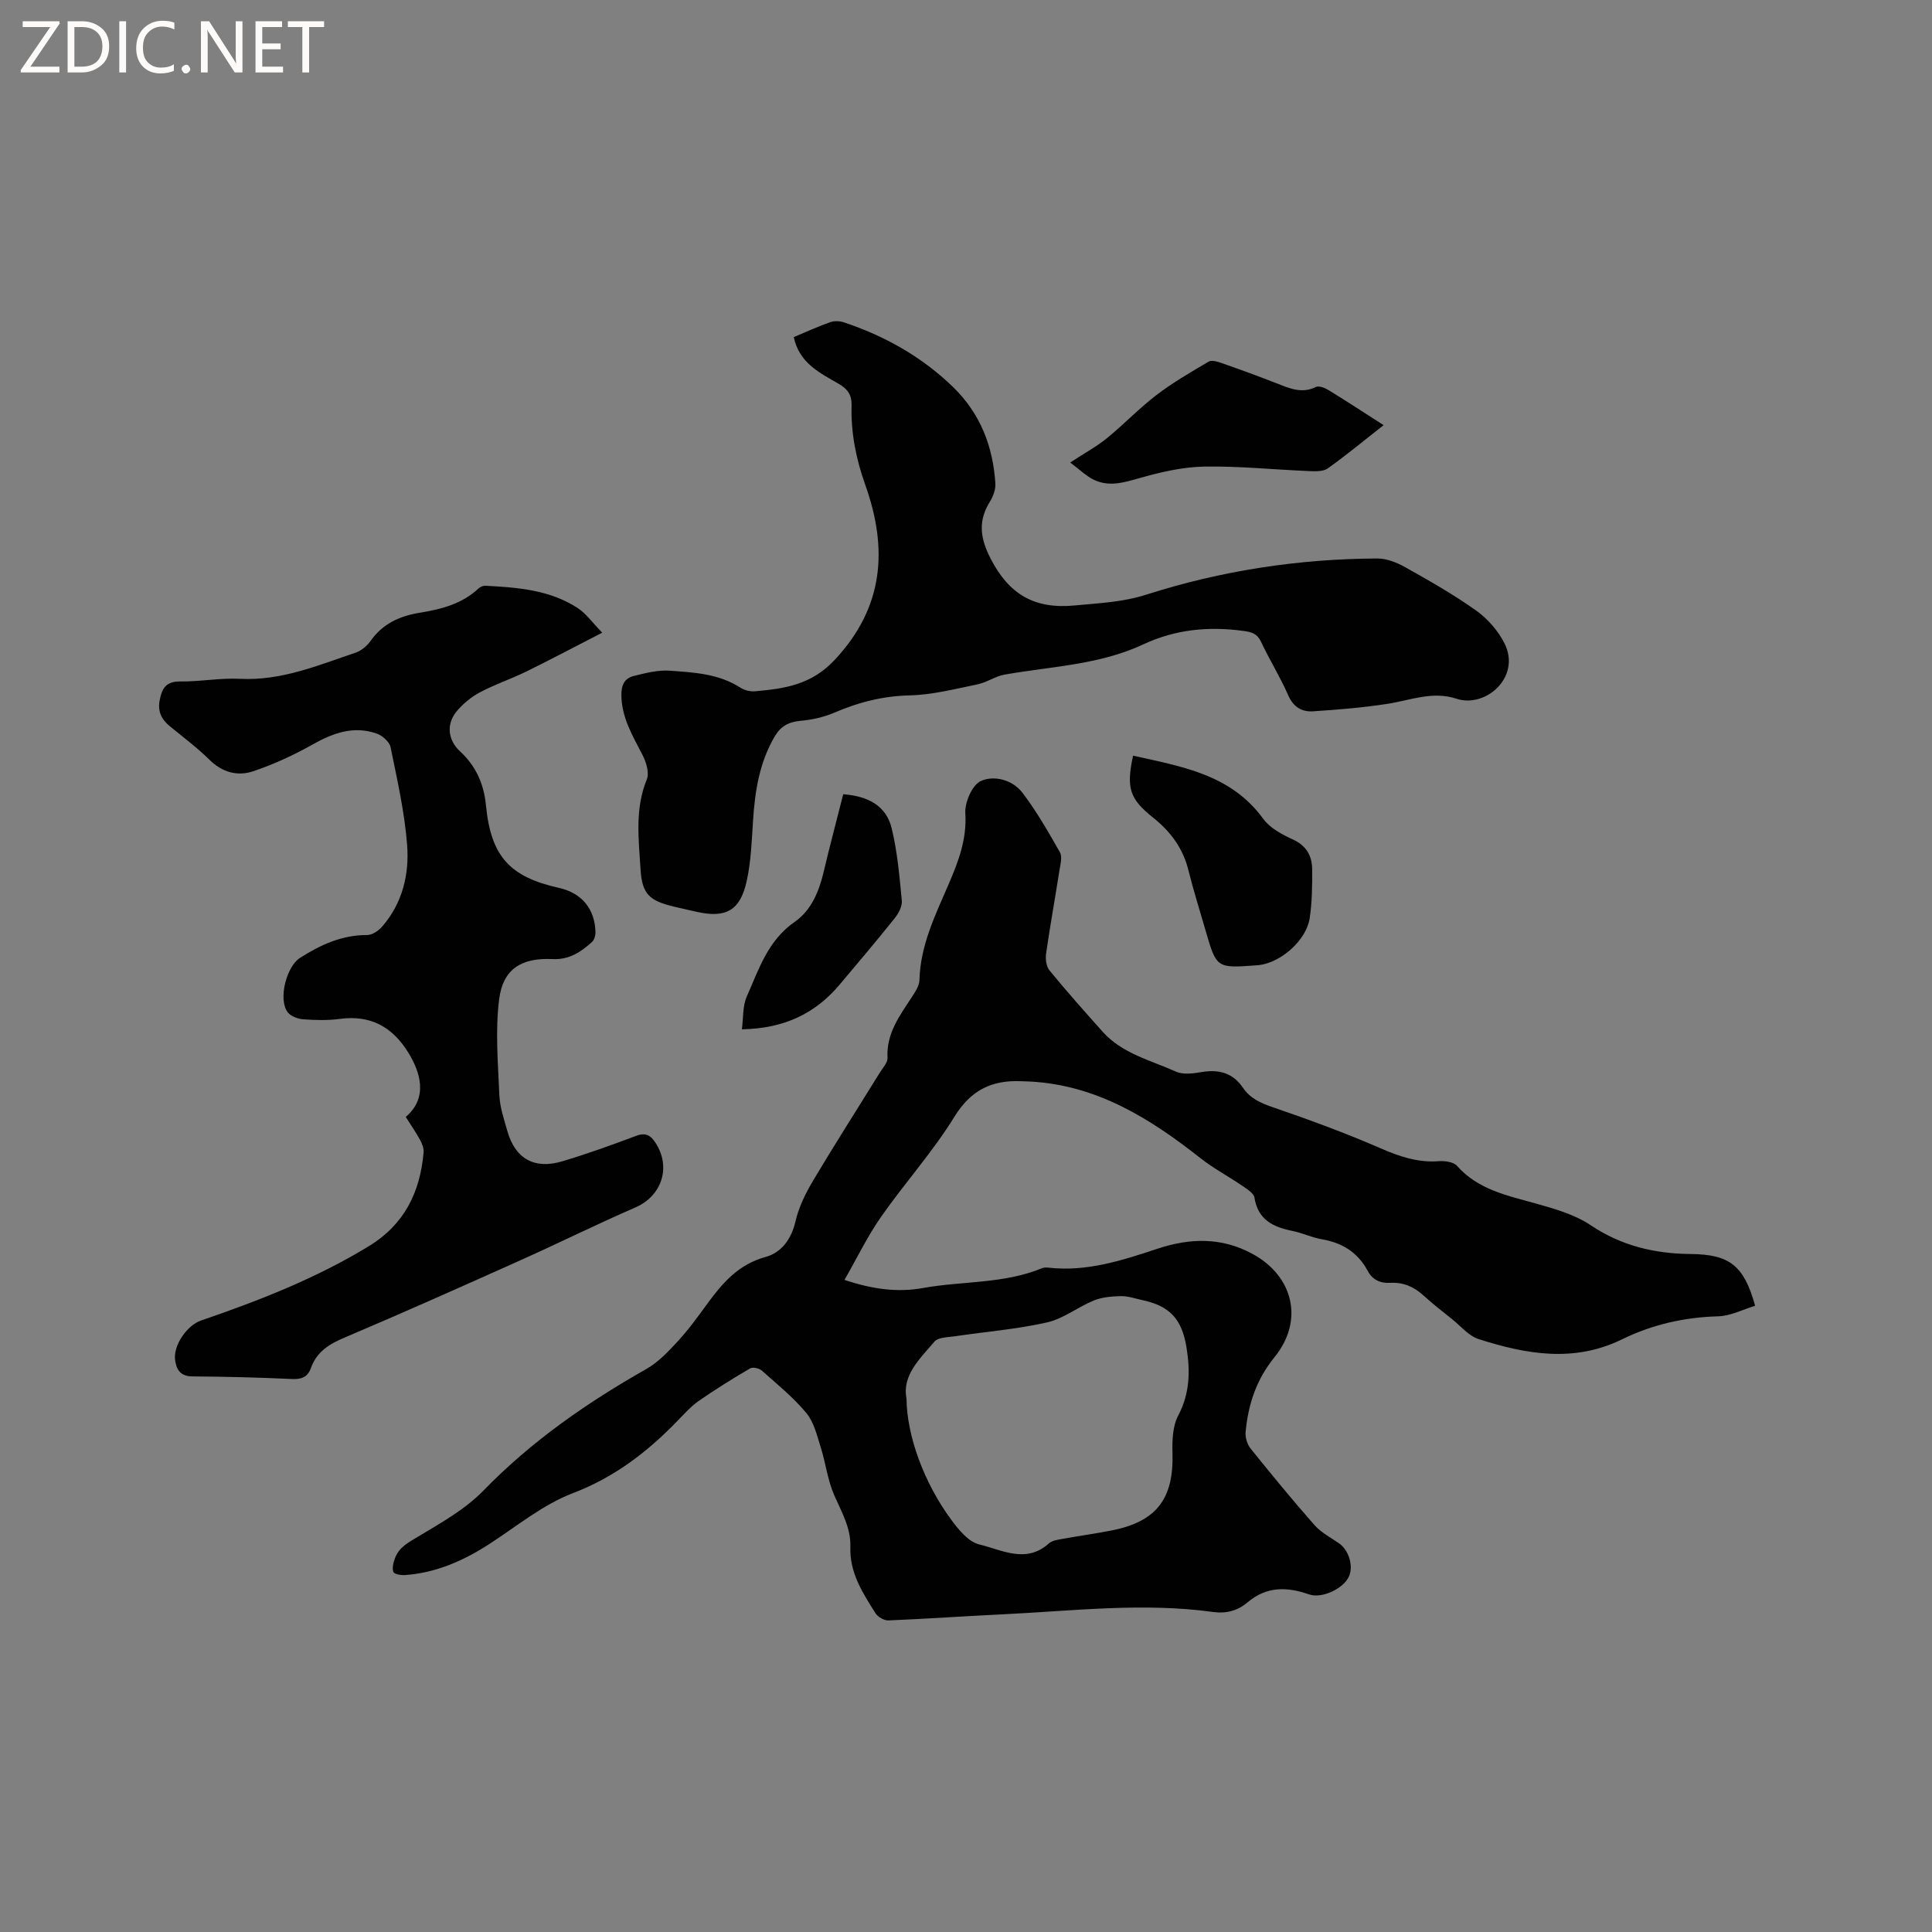 <svg enable-background="new 0 0 400 400" viewBox="0 0 400 400" xmlns="http://www.w3.org/2000/svg"><rect x="0" y="0" width="400" height="400" fill="#808080" stroke="none"/><g fill="#fcfbfa"><path d="m12.4 4.8-6.1 9h6v1.2h-8v-.5l6.1-8.9h-5.7v-1.2h7.6v.4z"/><path d="m14 15v-10.6h3c1.6 0 2.9.5 4 1.4s1.6 2.2 1.6 3.8-.5 3-1.6 3.9-2.4 1.5-4 1.5zm1.4-9.4v8.2h1.6c1.3 0 2.4-.4 3.1-1.1s1.1-1.8 1.1-3.1-.4-2.3-1.2-3-1.8-1-3.1-1z"/><path d="m26.1 4.4v10.6h-1.4v-10.6z"/><path d="m36.1 14.6c-.8.4-1.8.6-2.9.6-1.5 0-2.7-.5-3.6-1.4s-1.4-2.2-1.4-3.8c0-1.7.5-3.1 1.5-4.1s2.3-1.6 3.9-1.6c1 0 1.8.1 2.5.4v1.4c-.8-.4-1.6-.6-2.5-.6-1.2 0-2.1.4-2.9 1.2s-1.1 1.8-1.1 3.2c0 1.3.3 2.3 1 3s1.6 1.1 2.7 1.1c1 0 2-.2 2.7-.7v1.3z"/><path d="m37.6 14.3c0-.2.1-.5.3-.6s.4-.3.6-.3c.3 0 .5.1.6.3s.3.4.3.6-.1.4-.3.6-.4.3-.6.3c-.3 0-.5-.1-.6-.3s-.3-.4-.3-.6z"/><path d="m50.2 15h-1.6l-5.3-8.2c-.2-.2-.3-.5-.4-.7 0 .2.1.7.1 1.5v7.4h-1.4v-10.6h1.7l5.2 8.1c.2.4.4.6.4.7 0-.3-.1-.8-.1-1.5v-7.3h1.4z"/><path d="m58.6 15h-5.7v-10.6h5.5v1.2h-4.1v3.4h3.8v1.2h-3.8v3.6h4.3z"/><path d="m67.1 5.6h-3.1v9.4h-1.4v-9.4h-3v-1.2h7.5z"/></g><path d="m174.84 264.99c5.95 1.99 11.09 2.61 16.25 1.68 8.2-1.48 16.76-.83 24.66-4.11.37-.15.85-.15 1.26-.11 7.93.91 15.26-1.47 22.62-3.91 6.65-2.21 13.23-2.45 19.68 1.06 8.54 4.65 10.69 13.87 4.54 21.42-3.73 4.58-5.43 9.76-5.96 15.44-.1 1.11.31 2.55 1.01 3.42 4.32 5.37 8.69 10.7 13.25 15.87 1.36 1.55 3.33 2.57 5.07 3.77 2.02 1.39 3.04 4.66 2.07 6.86-1.11 2.52-5.61 4.66-8.27 3.72-4.57-1.6-8.8-1.69-12.74 1.66-1.99 1.69-4.34 2.36-7.08 1.99-14.5-2.01-28.98-.23-43.45.47-7.94.38-15.86.94-23.8 1.27-.9.04-2.2-.71-2.69-1.49-2.65-4.19-5.38-8.36-5.2-13.71.14-3.93-1.83-7.26-3.36-10.76-1.36-3.12-1.75-6.65-2.79-9.93-.77-2.44-1.41-5.19-2.98-7.07-2.7-3.23-6.03-5.95-9.2-8.76-.55-.48-1.87-.79-2.42-.46-3.62 2.12-7.2 4.34-10.65 6.74-1.63 1.14-3 2.69-4.4 4.13-6.23 6.43-13.04 11.68-21.67 14.97-6.21 2.37-11.63 6.87-17.32 10.55-5.34 3.45-10.99 5.93-17.39 6.4-.83.06-2.25-.17-2.43-.64-.31-.79-.01-1.94.32-2.84.85-2.32 2.84-3.3 4.9-4.54 4.69-2.81 9.65-5.6 13.41-9.46 9.95-10.23 21.42-18.2 33.73-25.18 2.49-1.41 4.59-3.65 6.56-5.79 2.22-2.41 4.15-5.09 6.09-7.75 3.15-4.31 6.45-8.13 12.05-9.66 3.27-.9 5.35-3.69 6.2-7.41.67-2.92 2.07-5.77 3.62-8.37 4.49-7.55 9.23-14.95 13.85-22.42.6-.98 1.63-2.04 1.57-3.02-.28-5.09 2.57-8.8 5.11-12.7.67-1.04 1.47-2.25 1.5-3.41.19-7.22 3.31-13.5 6.07-19.91 2.02-4.68 3.77-9.29 3.43-14.66-.14-2.23 1.44-5.84 3.21-6.64 2.8-1.25 6.58-.24 8.63 2.45 2.93 3.85 5.36 8.1 7.75 12.32.53.93.09 2.49-.1 3.72-.9 5.75-1.94 11.49-2.77 17.25-.16 1.13.04 2.67.72 3.49 3.55 4.33 7.27 8.52 11 12.69 4.05 4.52 9.9 5.88 15.14 8.24 1.49.67 3.56.41 5.28.11 3.59-.62 6.51.13 8.62 3.24 1.5 2.21 3.66 3.16 6.18 4.03 7.49 2.57 14.95 5.3 22.21 8.46 3.97 1.73 7.8 3.05 12.18 2.71 1.25-.1 3.04.16 3.76.98 4.38 4.94 10.37 6.12 16.29 7.78 3.92 1.1 8.05 2.27 11.36 4.49 6.37 4.28 13.26 5.9 20.7 5.97 8.04.08 11.04 2.33 13.36 10.72-2.53.76-5.08 2.11-7.65 2.18-7.02.19-13.66 1.71-19.9 4.76-9.95 4.88-19.85 3.1-29.68-.04-2.07-.66-3.72-2.7-5.52-4.14-1.99-1.59-4-3.15-5.88-4.87-1.98-1.81-4.18-2.79-6.88-2.64-2.06.12-3.7-.59-4.72-2.51-2.04-3.81-5.29-5.8-9.51-6.52-2.07-.36-4.04-1.32-6.1-1.73-3.97-.8-7.09-2.3-7.82-6.88-.15-.94-1.55-1.79-2.53-2.46-2.84-1.95-5.93-3.57-8.63-5.7-10.46-8.25-21.48-15.15-35.3-15.88-.63-.03-1.27-.04-1.9-.07-6.03-.24-10.35 1.83-13.76 7.36-4.48 7.28-10.3 13.73-15.21 20.76-2.82 4.04-4.95 8.49-7.55 13.02zm12.84 24.55c.07 7.69 3.58 17.38 9.2 25.02 1.54 2.1 3.61 4.67 5.87 5.2 4.66 1.11 9.67 4.06 14.42-.22.71-.64 1.95-.77 2.98-.96 3.33-.61 6.69-1.06 10.01-1.72 9.31-1.83 12.88-6.58 12.59-16.06-.08-2.58.03-5.53 1.18-7.71 2.45-4.65 2.51-9.31 1.71-14.2-.96-5.83-3.49-8.53-9.19-9.73-1.45-.31-2.91-.84-4.36-.81-1.89.04-3.9.2-5.61.9-3.31 1.34-6.29 3.77-9.69 4.54-6.28 1.42-12.76 1.93-19.15 2.88-1.44.21-3.39.19-4.16 1.09-3.07 3.57-6.74 7.02-5.8 11.78z" fill="#010102"/><path d="m84.01 231.25c4.75-4.06 2.94-9.42.5-13.36-3.27-5.28-7.8-7.79-14.14-6.94-2.5.34-5.09.27-7.62.08-1.12-.08-2.58-.64-3.21-1.49-1.99-2.7-.21-9.45 2.57-11.22 4.26-2.71 8.68-4.75 13.9-4.73 1.05 0 2.36-.88 3.11-1.75 4.21-4.84 5.64-10.83 5.17-16.9-.52-6.8-2.06-13.54-3.43-20.25-.23-1.11-1.69-2.4-2.86-2.81-4.77-1.67-9.02-.14-13.28 2.26-3.91 2.2-8.05 4.11-12.3 5.54-3.21 1.08-6.38.26-9.03-2.36-2.56-2.52-5.46-4.69-8.25-6.98-1.7-1.39-2.51-3.03-2.09-5.29.45-2.42 1.24-4 4.23-3.96 4.12.06 8.27-.76 12.37-.55 8.56.45 16.19-2.79 23.99-5.42 1.2-.41 2.4-1.44 3.14-2.49 2.51-3.56 6.04-5.1 10.15-5.77 4.43-.73 8.72-1.82 12.14-5.02.35-.33.94-.59 1.4-.57 6.69.36 13.39.84 19.19 4.66 1.69 1.11 2.92 2.91 5.02 5.06-5.68 2.92-10.68 5.57-15.77 8.07-3.13 1.53-6.48 2.64-9.55 4.28-1.82.97-3.54 2.39-4.85 3.98-2.15 2.63-1.78 5.92.74 8.24 3.29 3.04 4.93 6.75 5.36 11.16 1.03 10.54 4.86 14.82 15.12 17.11 4.71 1.05 7.46 4.35 7.56 9.23.01.65-.25 1.52-.7 1.94-2.3 2.11-4.8 3.74-8.19 3.57-6.4-.31-10.26 2-11.06 8.34-.82 6.52-.23 13.24.05 19.87.11 2.49.97 4.98 1.66 7.42 1.62 5.69 5.58 7.96 11.35 6.24 5.16-1.54 10.25-3.37 15.29-5.27 2.06-.78 3.06-.08 4.1 1.55 3.19 5.02 1.17 10.92-4.22 13.26-7.95 3.45-15.72 7.31-23.63 10.86-12.16 5.45-24.33 10.89-36.6 16.09-3.2 1.35-5.77 2.94-6.96 6.29-.66 1.86-1.9 2.38-3.9 2.29-6.88-.32-13.76-.49-20.64-.54-2.55-.02-3.36-1.47-3.6-3.51-.34-3 2.51-7.07 5.35-8.05 12.03-4.13 23.82-8.72 34.75-15.39 7.4-4.51 10.62-11.16 11.36-19.38.08-.86-.3-1.85-.73-2.64-.86-1.57-1.89-3.05-2.96-4.75z" fill="#010102"/><path d="m164.34 69.79c2.63-1.1 5.04-2.2 7.52-3.08.82-.29 1.92-.27 2.76 0 8.56 2.83 16.26 7.16 22.76 13.48 5.59 5.45 8.21 12.24 8.7 19.89.08 1.23-.44 2.67-1.11 3.75-2.53 4.05-2.05 7.61.15 11.87 3.8 7.35 9.04 10.46 17.41 9.65 5.02-.48 9.84-.66 14.81-2.24 15.5-4.95 31.52-7.42 47.84-7.48 1.96-.01 4.1.87 5.86 1.86 4.98 2.8 9.97 5.63 14.61 8.94 2.37 1.69 4.53 4.17 5.84 6.77 3.5 6.99-3.91 13.45-9.92 11.47-5.01-1.65-9.55.32-14.3 1.05-5.1.79-10.26 1.21-15.41 1.55-2.32.15-4.08-.87-5.15-3.32-1.65-3.78-3.85-7.3-5.61-11.04-.8-1.71-1.89-2.04-3.63-2.28-7.2-.99-14.13-.33-20.74 2.77-9.11 4.27-19.07 4.56-28.74 6.27-1.93.34-3.68 1.62-5.61 2.02-4.65.95-9.34 2.17-14.04 2.28-5.55.13-10.59 1.42-15.6 3.58-2.18.94-4.64 1.47-7.01 1.69-2.45.22-4.09 1.11-5.35 3.25-3.15 5.39-4.07 11.28-4.47 17.36-.27 4.21-.41 8.5-1.32 12.59-1.35 6.11-4.34 7.7-10.36 6.34-1.55-.35-3.1-.69-4.65-1.06-5.08-1.22-6.65-2.51-6.97-7.81-.37-6.17-1.2-12.44 1.3-18.52.55-1.34-.09-3.51-.83-4.97-2.01-3.96-4.35-7.69-4.43-12.4-.04-2.18.64-3.59 2.57-4.07 2.43-.6 5-1.27 7.45-1.09 5.02.36 10.15.62 14.63 3.52.83.54 2.04.83 3.03.74 6.09-.53 11.64-1.33 16.45-6.46 10.28-10.96 11.06-23.09 6.37-36.26-1.92-5.39-3-10.8-2.84-16.45.06-2.25-.86-3.43-2.69-4.5-3.9-2.25-8.15-4.28-9.28-9.66z" fill="#010102"/><path d="m286.46 88.02c-4.05 3.18-7.71 6.22-11.58 8.97-.97.68-2.62.59-3.95.54-7.2-.3-14.4-1.05-21.58-.93-4.44.08-8.95 1.12-13.26 2.34-3.25.92-6.36 1.92-9.54.43-1.66-.78-3.03-2.17-4.98-3.61 3.08-2.01 5.51-3.33 7.62-5.05 3.51-2.86 6.65-6.18 10.24-8.92 3.39-2.59 7.12-4.75 10.81-6.92.63-.37 1.85 0 2.7.3 3.8 1.33 7.57 2.71 11.32 4.17 2.67 1.04 5.23 2.24 8.19.78.62-.3 1.84.18 2.58.63 3.71 2.27 7.34 4.65 11.43 7.27z" fill="#010102"/><path d="m234.59 156.45c10.17 2.28 20.24 3.88 26.95 13.08 1.39 1.91 3.87 3.24 6.11 4.26 2.83 1.29 4 3.4 4.02 6.2.02 3.37-.01 6.78-.51 10.1-.68 4.54-5.87 9.13-10.4 9.71-.21.03-.42.04-.63.06-8.26.61-8.27.6-10.54-7.24-1.2-4.16-2.51-8.29-3.55-12.49-1.13-4.53-3.7-7.98-7.28-10.83-4.86-3.88-5.63-6.09-4.17-12.85z" fill="#010102"/><path d="m174.58 164.44c5.19.38 8.91 2.42 10.03 7.04 1.19 4.89 1.62 9.97 2.1 15 .11 1.17-.68 2.65-1.49 3.65-3.71 4.64-7.55 9.17-11.37 13.71-5.06 6.01-11.5 9.11-20.25 9.27.32-2.42.14-4.82 1-6.76 2.49-5.63 4.37-11.63 9.92-15.48 3.49-2.42 5.08-6.37 6.05-10.52 1.23-5.24 2.63-10.44 4.01-15.91z" fill="#010102"/></svg>